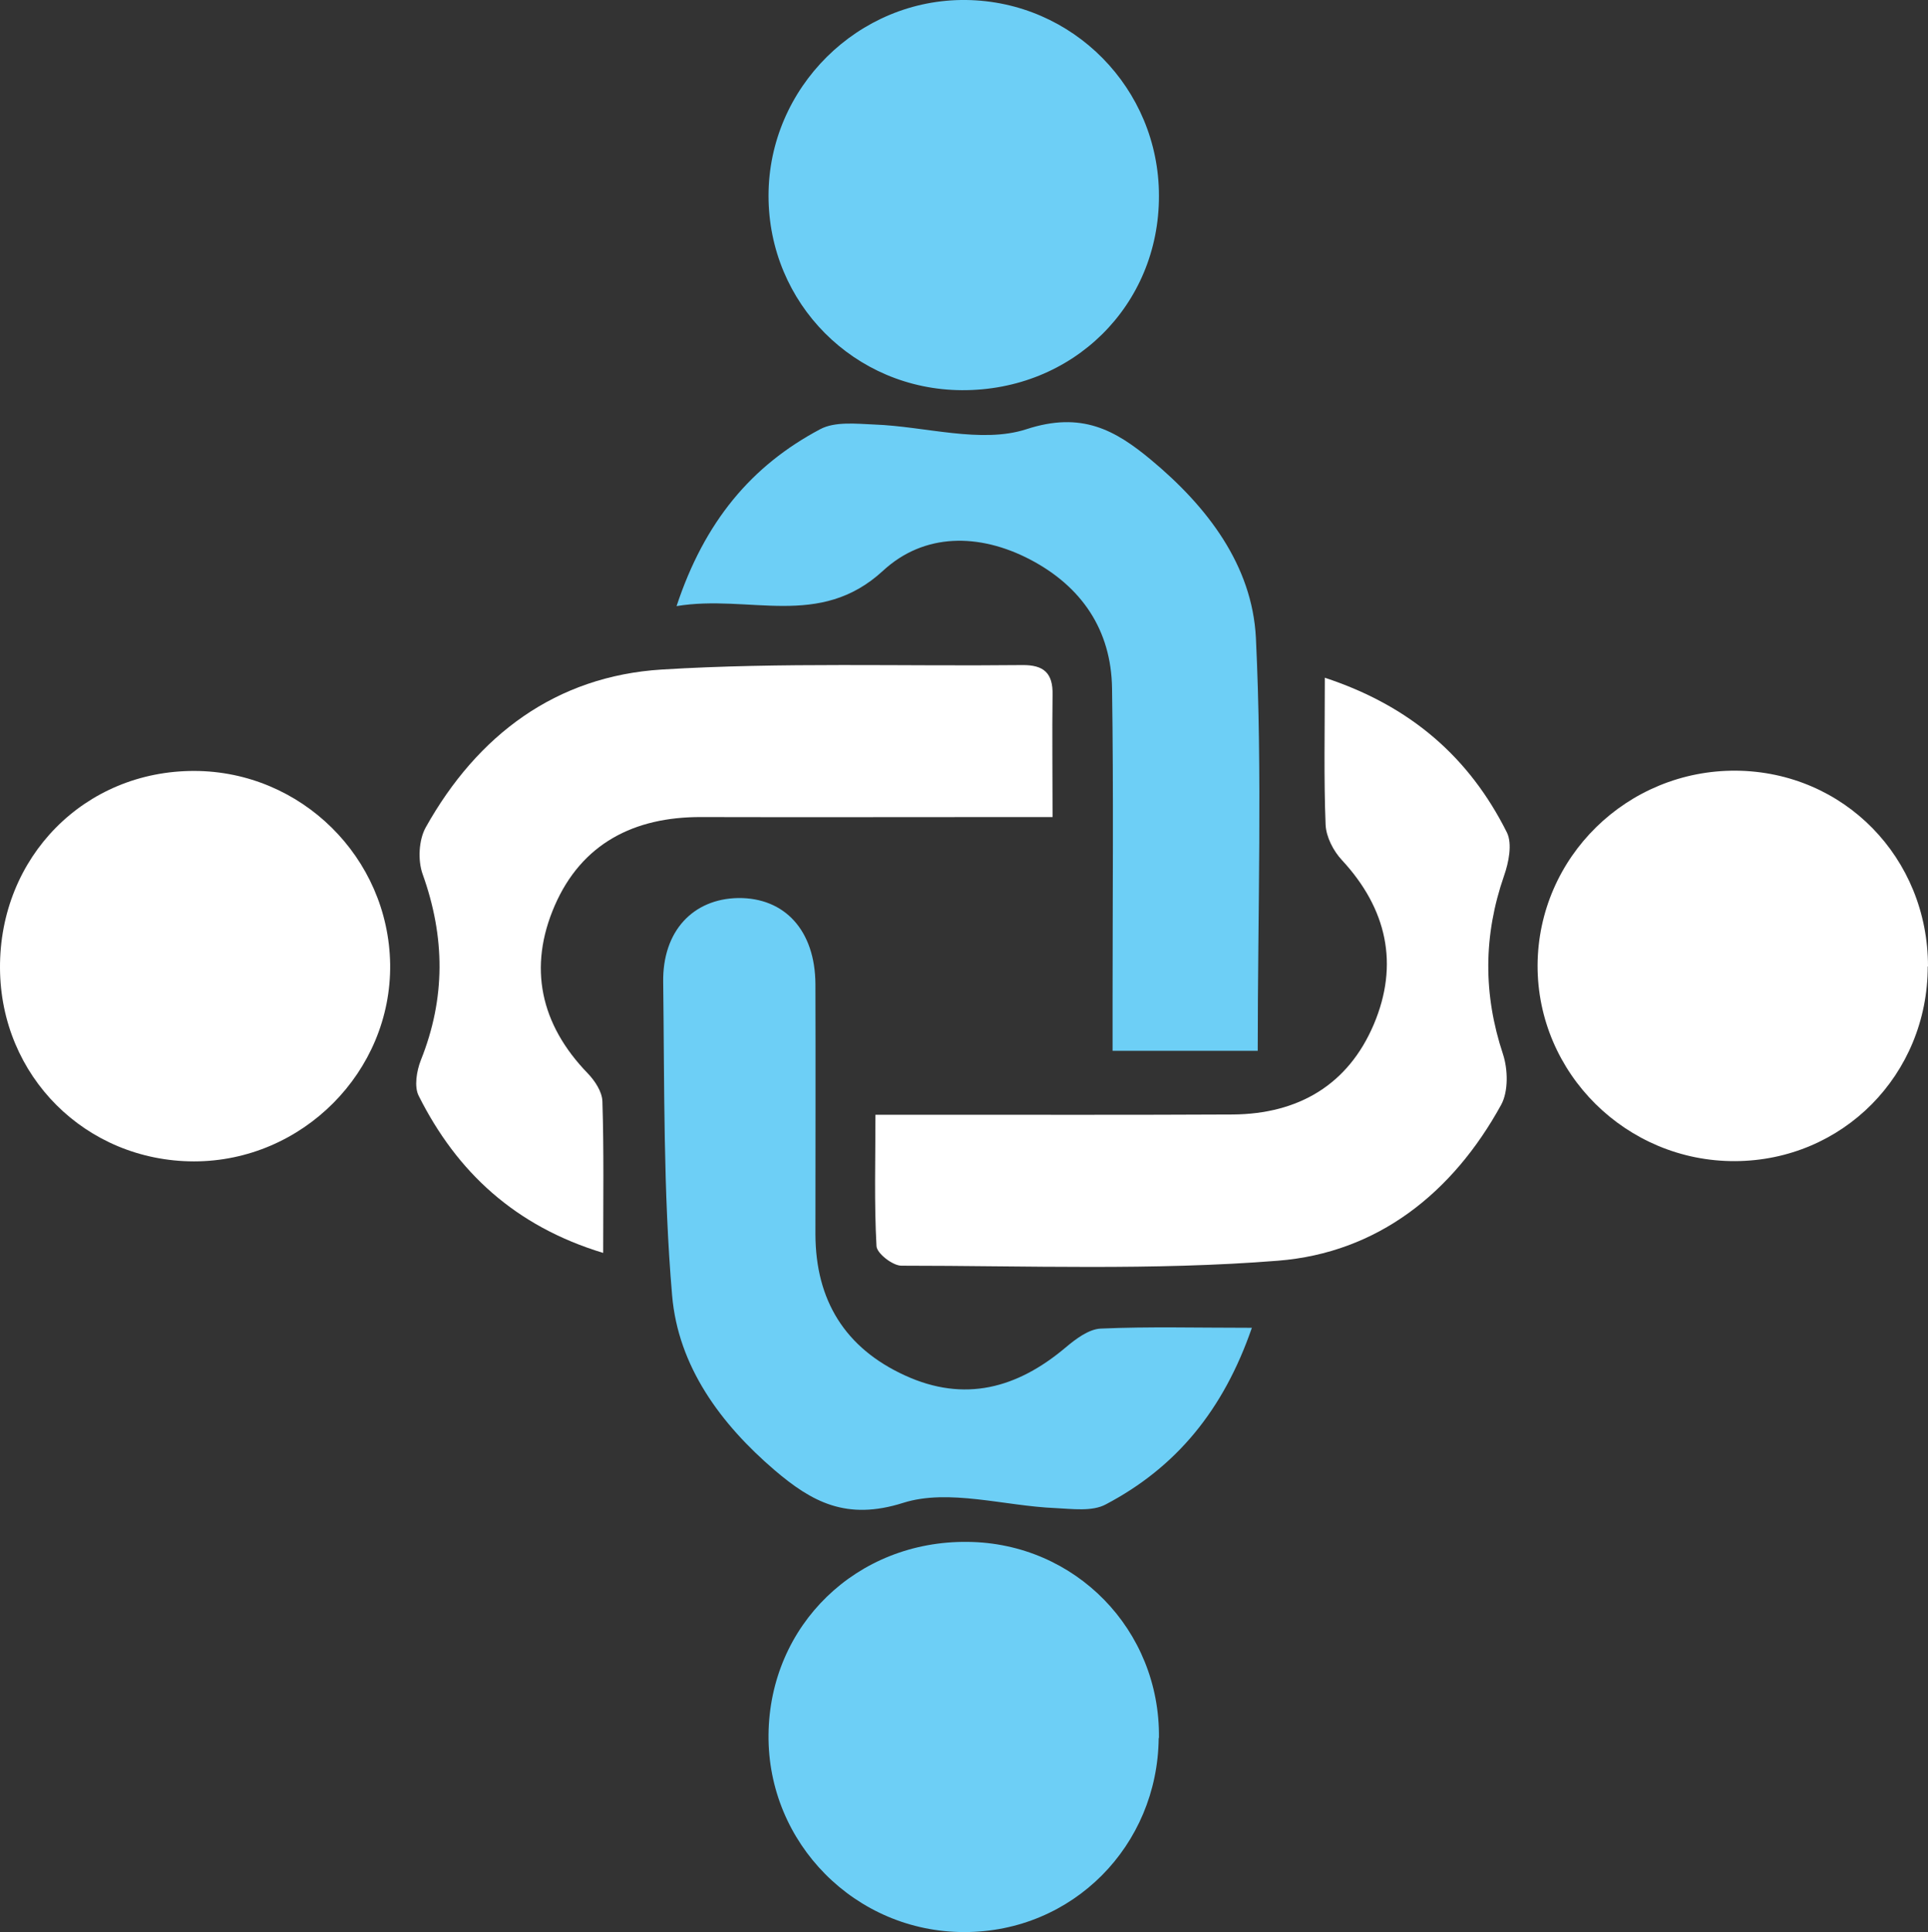 <?xml version="1.0" encoding="UTF-8"?><svg id="Layer_2" xmlns="http://www.w3.org/2000/svg" viewBox="0 0 73.58 73.73"><rect x="0" y="0" width="73.58" height="73.73" fill="#333333" stroke="none"/><defs><style>.cls-1{fill:#fff;}.cls-2{fill:#6dcff6;}</style></defs><g id="Layer_1-2"><g><path class="cls-1" d="M23.02,47.81c0-2.03,.03-3.91-.03-5.78-.01-.37-.29-.79-.56-1.07-1.81-1.87-2.28-4.05-1.26-6.4,1.03-2.37,3.03-3.39,5.59-3.38,3.89,.01,7.77,0,11.66,0h1.75c0-1.67-.02-3.17,0-4.66,.02-.83-.33-1.15-1.16-1.14-4.58,.05-9.18-.11-13.75,.17-4.04,.25-7.04,2.5-9.01,6.02-.27,.48-.31,1.26-.12,1.79,.86,2.4,.88,4.73-.07,7.1-.16,.41-.26,1.01-.08,1.36,1.46,2.91,3.68,4.97,7.03,5.99"/><path class="cls-1" d="M50.56,25.87c0,2.05-.04,3.83,.03,5.6,.02,.47,.3,1.01,.63,1.36,1.71,1.85,2.18,3.97,1.21,6.26-.98,2.31-2.88,3.42-5.38,3.44-3.88,.02-7.76,.01-11.64,.01-.59,0-1.18,0-2,0,0,1.72-.05,3.37,.04,5.01,.01,.28,.62,.75,.95,.75,4.79,0,9.61,.19,14.37-.19,3.8-.3,6.67-2.58,8.52-5.95,.28-.51,.26-1.35,.07-1.93-.76-2.29-.75-4.53,.04-6.81,.18-.51,.32-1.22,.11-1.65-1.43-2.86-3.67-4.83-6.96-5.91"/><path class="cls-1" d="M73.58,36.88c0-4.15-3.21-7.43-7.32-7.47-4.16-.03-7.56,3.3-7.58,7.43-.01,4.12,3.39,7.49,7.54,7.47,4.11-.02,7.35-3.3,7.35-7.43"/><path class="cls-1" d="M0,36.94c.02,4.13,3.27,7.37,7.4,7.38,4.14,0,7.54-3.42,7.49-7.52-.06-4.08-3.4-7.37-7.47-7.38C3.23,29.41-.02,32.7,0,36.94"/><path class="cls-2" d="M42.46,40.1h5.54c0-5.35,.18-10.56-.07-15.76-.14-2.77-1.86-5.01-4-6.79-1.37-1.14-2.65-1.86-4.76-1.17-1.73,.56-3.86-.11-5.81-.18-.69-.03-1.5-.12-2.06,.18-2.62,1.39-4.41,3.52-5.48,6.75,2.78-.46,5.45,.89,7.88-1.35,1.57-1.45,3.67-1.44,5.61-.43,1.97,1.03,3.1,2.69,3.13,4.92,.06,3.99,.02,7.98,.02,11.97v1.87"/><path class="cls-2" d="M47.78,50.67c-2.11,0-3.94-.05-5.77,.03-.46,.02-.96,.4-1.34,.72-1.85,1.56-3.86,2.11-6.13,1.07-2.3-1.05-3.41-2.88-3.42-5.38,0-3.18,.01-6.37,0-9.55-.01-2.05-1.17-3.31-2.95-3.29-1.72,.03-2.89,1.26-2.86,3.21,.05,3.99,0,7.98,.34,11.95,.23,2.71,1.85,4.91,3.92,6.68,1.41,1.2,2.73,1.93,4.9,1.24,1.74-.55,3.86,.12,5.81,.2,.64,.03,1.4,.14,1.92-.14,2.68-1.41,4.49-3.59,5.58-6.75"/><path class="cls-2" d="M44.23,66.32c.05-4.12-3.19-7.44-7.3-7.48-4.23-.05-7.56,3.17-7.6,7.36-.04,4.14,3.32,7.53,7.47,7.53s7.38-3.3,7.42-7.4"/><path class="cls-2" d="M36.71,14.89c4.23,.02,7.53-3.23,7.52-7.42C44.23,3.38,40.95,.05,36.87,0c-4.12-.05-7.54,3.35-7.54,7.47,0,4.11,3.28,7.4,7.38,7.42"/></g></g></svg>